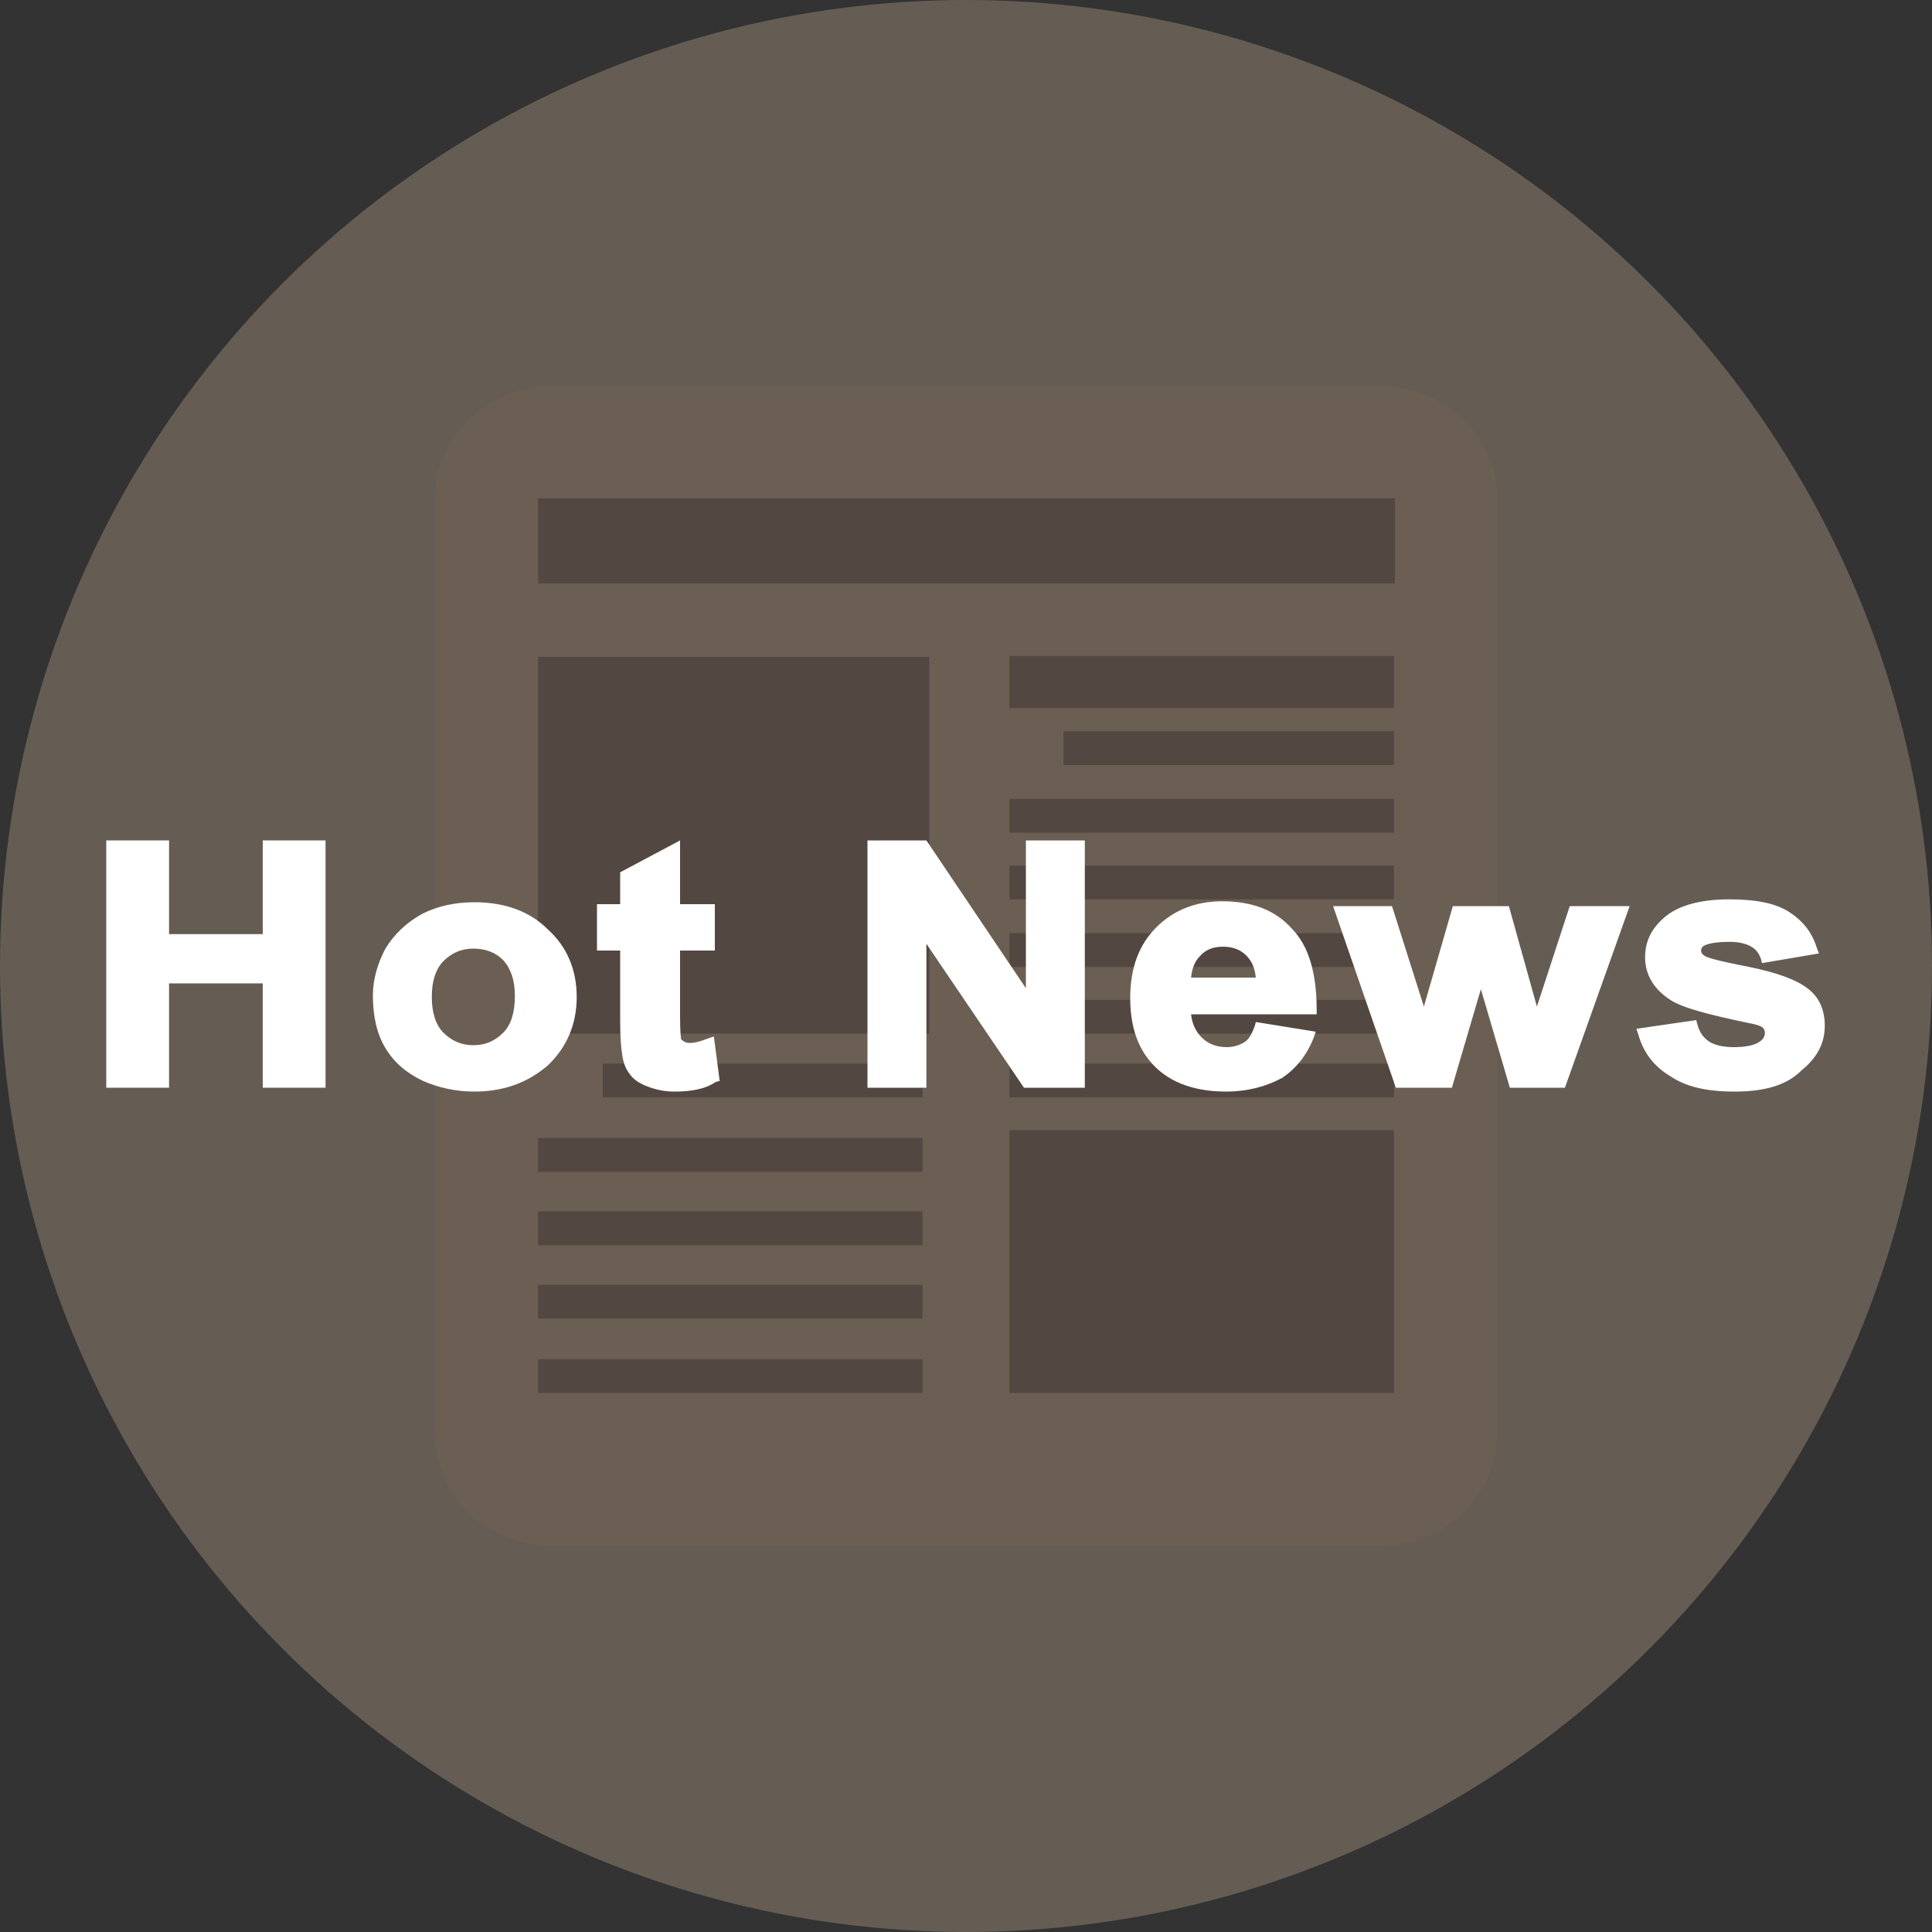 <?xml version="1.0" encoding="utf-8"?>
<!-- Generator: Adobe Illustrator 16.0.0, SVG Export Plug-In . SVG Version: 6.00 Build 0)  -->
<!DOCTYPE svg PUBLIC "-//W3C//DTD SVG 1.1//EN" "http://www.w3.org/Graphics/SVG/1.1/DTD/svg11.dtd">
<svg version="1.1" xmlns="http://www.w3.org/2000/svg" xmlns:xlink="http://www.w3.org/1999/xlink" x="0px" y="0px" width="200px"
	 height="200px" viewBox="0 0 200 200" enable-background="new 0 0 200 200" xml:space="preserve">
<rect x="0" y="0" width="200" height="200" fill="#333333" stroke="none"/>
<g id="圖層_1">
</g>
<g id="圖層_2">
	<circle opacity="0.5" fill="#998675" cx="100" cy="100" r="100"/>
	<path opacity="0.5" fill="#736357" d="M155,148.3c0,6.5-5.4,11.7-12,11.7H57c-6.6,0-12-5.2-12-11.7V51.7C45,45.2,50.4,40,57,40h86
		c6.6,0,12,5.2,12,11.7V148.3z"/>
	<rect x="55.7" y="51.6" fill="#534741" width="88.7" height="8.8"/>
	<rect x="55.7" y="68" fill="#534741" width="40.5" height="39"/>
	<rect x="104.5" y="67.9" fill="#534741" width="39.8" height="5.4"/>
	<rect x="62.4" y="110.1" fill="#534741" width="33.1" height="3.5"/>
	<rect x="55.7" y="117.8" fill="#534741" width="39.8" height="3.5"/>
	<rect x="55.7" y="125.4" fill="#534741" width="39.8" height="3.5"/>
	<rect x="55.7" y="133" fill="#534741" width="39.8" height="3.5"/>
	<rect x="55.7" y="140.7" fill="#534741" width="39.8" height="3.5"/>
	<rect x="110.1" y="75.7" fill="#534741" width="34.2" height="3.5"/>
	<rect x="104.5" y="82.7" fill="#534741" width="39.8" height="3.5"/>
	<rect x="104.5" y="89.6" fill="#534741" width="39.8" height="3.5"/>
	<rect x="104.5" y="96.6" fill="#534741" width="39.8" height="3.5"/>
	<rect x="104.5" y="103.5" fill="#534741" width="39.8" height="3.5"/>
	<rect x="104.5" y="110.1" fill="#534741" width="39.8" height="3.5"/>
	<rect x="104.5" y="117" fill="#534741" width="39.8" height="27.2"/>
	<path fill="#FFFFFF" d="M11.5,112.1V87.5H17v9.7h10.7v-9.7h5.5v24.6h-5.5v-10.8H17v10.8H11.5z"/>
	<path fill="#FFFFFF" d="M33.7,112.6h-6.5v-10.8h-9.7v10.8H11V87h6.5v9.7h9.7V87h6.5V112.6z M28.2,111.6h4.5V88h-4.5v9.7H16.5V88H12
		v23.6h4.5v-10.8h11.7V111.6z"/>
	<path fill="#FFFFFF" d="M38.9,102.9c0-1.6,0.4-3.1,1.3-4.5c0.9-1.5,2.1-2.6,3.6-3.4c1.6-0.8,3.3-1.2,5.2-1.2c3,0,5.4,0.9,7.3,2.6
		s2.8,4,2.8,6.6c0,2.7-1,4.9-2.9,6.7c-1.9,1.8-4.3,2.7-7.2,2.7c-1.8,0-3.5-0.4-5.1-1.1s-2.9-1.8-3.7-3.2
		C39.3,106.7,38.9,105,38.9,102.9z M44.2,103.2c0,1.8,0.5,3.1,1.4,4.1c0.9,0.9,2.1,1.4,3.4,1.4c1.4,0,2.5-0.5,3.4-1.4
		c0.9-0.9,1.4-2.3,1.4-4.1c0-1.7-0.5-3.1-1.4-4c-0.9-0.9-2.1-1.4-3.4-1.4c-1.4,0-2.5,0.5-3.4,1.4C44.7,100.1,44.2,101.4,44.2,103.2z
		"/>
	<path fill="#FFFFFF" d="M49.1,113c-1.9,0-3.7-0.4-5.3-1.1c-1.7-0.8-3-1.9-3.9-3.4c-0.9-1.5-1.3-3.3-1.3-5.5c0-1.6,0.5-3.3,1.3-4.8
		c0.9-1.5,2.2-2.7,3.8-3.6c1.6-0.8,3.4-1.2,5.4-1.2c3.1,0,5.7,0.9,7.6,2.8c2,1.8,3,4.2,3,7c0,2.8-1,5.2-3,7.1
		C54.6,112.1,52.1,113,49.1,113z M49,94.4c-1.8,0-3.5,0.4-5,1.1c-1.5,0.7-2.6,1.8-3.4,3.2c-0.8,1.4-1.2,2.8-1.2,4.3
		c0,1.9,0.4,3.6,1.2,5c0.8,1.3,2,2.4,3.5,3c1.6,0.7,3.2,1.1,4.9,1.1c2.8,0,5.1-0.8,6.9-2.5c1.8-1.7,2.7-3.8,2.7-6.3
		c0-2.5-0.9-4.6-2.7-6.3C54.2,95.2,51.8,94.4,49,94.4z M49,109.2c-1.5,0-2.8-0.5-3.8-1.6c-1-1-1.5-2.5-1.5-4.4
		c0-1.9,0.5-3.4,1.5-4.4c1-1,2.3-1.6,3.8-1.6c1.5,0,2.8,0.5,3.8,1.6c1,1,1.5,2.5,1.5,4.4c0,1.9-0.5,3.4-1.5,4.5
		C51.8,108.6,50.5,109.2,49,109.2z M49,98.2c-1.2,0-2.2,0.4-3.1,1.3c-0.8,0.8-1.2,2.1-1.2,3.7c0,1.6,0.4,2.9,1.2,3.7
		c0.8,0.8,1.8,1.3,3.1,1.3c1.2,0,2.2-0.4,3.1-1.3c0.8-0.8,1.2-2.1,1.2-3.8c0-1.6-0.4-2.8-1.2-3.7C51.3,98.6,50.3,98.2,49,98.2z"/>
	<path fill="#FFFFFF" d="M73.5,94.3V98H70v7.2c0,1.5,0,2.3,0.1,2.6c0.1,0.2,0.2,0.4,0.5,0.6s0.5,0.2,0.9,0.2c0.5,0,1.2-0.1,2.1-0.4
		l0.4,3.7c-1.2,0.5-2.6,0.7-4.1,0.7c-0.9,0-1.8-0.1-2.5-0.4s-1.3-0.6-1.6-1.1c-0.4-0.5-0.6-1.1-0.7-1.9c-0.1-0.5-0.2-1.7-0.2-3.3V98
		h-2.4v-3.8h2.4v-3.5L70,88v6.3H73.5z"/>
	<path fill="#FFFFFF" d="M69.8,113c-1,0-1.9-0.2-2.7-0.5c-0.8-0.3-1.5-0.7-1.9-1.3c-0.4-0.5-0.7-1.2-0.8-2.1
		c-0.1-0.6-0.2-1.7-0.2-3.4v-7.3h-2.4v-4.8h2.4v-3.3l6.2-3.3v6.6H74v4.8h-3.6v6.7c0,2,0.1,2.3,0.1,2.4c0,0.1,0.1,0.2,0.3,0.3
		c0.4,0.3,1.2,0.2,2.5-0.3l0.6-0.2l0.6,4.6l-0.4,0.1C72.9,112.8,71.4,113,69.8,113z M62.9,97.5h2.4v8.3c0,1.6,0,2.7,0.1,3.2
		c0.1,0.7,0.3,1.3,0.6,1.6c0.3,0.4,0.8,0.7,1.4,0.9c0.7,0.3,1.5,0.4,2.3,0.4c1.3,0,2.5-0.2,3.6-0.5l-0.3-2.7c-1.4,0.4-2.2,0.4-2.8,0
		c-0.3-0.2-0.6-0.5-0.7-0.9c-0.1-0.2-0.1-0.7-0.1-2.7v-7.7H73v-2.8h-3.6v-6l-4.2,2.2v3.7h-2.4V97.5z"/>
	<path fill="#FFFFFF" d="M90.3,112.1V87.5h5.3l11.1,16.4V87.5h5.1v24.6h-5.5l-10.9-16v16H90.3z"/>
	<path fill="#FFFFFF" d="M112.3,112.6h-6.3L95.9,97.7v14.9h-6.1V87h6.1l10.3,15.3V87h6.1V112.6z M106.6,111.6h4.7V88h-4.1v17.6
		L95.4,88h-4.5v23.6h4.1V94.5L106.6,111.6z"/>
	<path fill="#FFFFFF" d="M130.2,106.4l5.2,0.8c-0.7,1.7-1.7,3-3.1,3.9s-3.2,1.3-5.4,1.3c-3.4,0-5.9-1-7.6-3
		c-1.3-1.6-1.9-3.7-1.9-6.1c0-3,0.8-5.3,2.5-6.9s3.8-2.5,6.4-2.5c2.9,0,5.2,0.9,6.9,2.6c1.7,1.8,2.5,4.4,2.5,8.1h-13
		c0,1.4,0.5,2.5,1.3,3.3s1.8,1.2,3,1.2c0.8,0,1.5-0.2,2.1-0.6C129.5,108,129.9,107.3,130.2,106.4z M130.5,101.7
		c0-1.4-0.4-2.4-1.2-3.1c-0.7-0.7-1.6-1.1-2.7-1.1c-1.1,0-2,0.4-2.8,1.1c-0.7,0.8-1.1,1.8-1.1,3.1H130.5z"/>
	<path fill="#FFFFFF" d="M126.9,113c-3.5,0-6.2-1.1-7.9-3.2c-1.4-1.7-2-3.9-2-6.5c0-3.1,0.9-5.5,2.7-7.3c1.8-1.8,4.1-2.7,6.8-2.7
		c3.1,0,5.5,0.9,7.2,2.8c1.8,1.8,2.6,4.7,2.6,8.4v0.5h-13c0.1,1,0.5,1.8,1.1,2.4c0.7,0.7,1.6,1,2.6,1c0.7,0,1.3-0.2,1.8-0.5
		c0.5-0.3,0.8-0.9,1.1-1.7l0.1-0.4l6.2,1l-0.2,0.6c-0.7,1.8-1.8,3.2-3.3,4.2C131,112.5,129.1,113,126.9,113z M126.3,94.4
		c-2.4,0-4.5,0.8-6.1,2.4c-1.6,1.6-2.4,3.8-2.4,6.6c0,2.3,0.6,4.3,1.8,5.8c1.5,1.9,3.9,2.8,7.2,2.8c2.1,0,3.8-0.4,5.1-1.3
		c1.2-0.7,2.1-1.8,2.7-3.1l-4.1-0.6c-0.3,0.8-0.8,1.4-1.3,1.8c-0.6,0.5-1.4,0.7-2.4,0.7c-1.3,0-2.4-0.4-3.3-1.3
		c-0.9-0.9-1.4-2.1-1.4-3.6l0-0.5h13.1c-0.1-3.2-0.9-5.6-2.4-7.2C131.3,95.2,129.1,94.4,126.3,94.4z M131,102.2h-8.8v-0.5
		c0-1.4,0.4-2.6,1.3-3.4c0.8-0.8,1.9-1.3,3.1-1.3c1.2,0,2.2,0.4,3.1,1.2c0.8,0.8,1.3,2,1.3,3.5L131,102.2z M123.3,101.2h6.7
		c-0.1-1-0.4-1.7-1-2.3c-0.6-0.6-1.4-0.9-2.4-0.9c-1,0-1.8,0.3-2.4,1C123.7,99.5,123.4,100.2,123.3,101.2z"/>
	<path fill="#FFFFFF" d="M144.9,112.1l-6.2-17.8h5.1l3.7,11.7l3.4-11.7h5L159,106l3.8-11.7h5.1l-6.3,17.8h-5l-3.4-11.5l-3.3,11.5
		H144.9z"/>
	<path fill="#FFFFFF" d="M162,112.6h-5.7l-3-10.2l-3,10.2h-5.8L138,93.8h6.1l3.3,10.4l3-10.4h5.8l2.9,10.4l3.4-10.4h6.2L162,112.6z
		 M157,111.6h4.3l5.9-16.8h-4l-4.2,12.9l-3.6-12.9h-4.2l-3.7,12.9l-4-12.9h-4l5.9,16.8h4.3l3.7-12.7L157,111.6z"/>
	<path fill="#FFFFFF" d="M170.1,107l5.2-0.7c0.2,0.9,0.7,1.6,1.4,2.1c0.7,0.5,1.6,0.7,2.8,0.7c1.3,0,2.3-0.2,3-0.7
		c0.5-0.3,0.7-0.7,0.7-1.3c0-0.3-0.1-0.6-0.4-0.9s-0.8-0.4-1.7-0.6c-4.2-0.8-6.8-1.6-7.9-2.3c-1.6-1-2.3-2.3-2.3-4
		c0-1.5,0.7-2.8,2-3.9s3.4-1.6,6.2-1.6c2.7,0,4.7,0.4,6,1.2s2.2,2,2.7,3.5l-4.9,0.8c-0.2-0.7-0.6-1.2-1.2-1.6s-1.4-0.6-2.5-0.6
		c-1.4,0-2.4,0.2-2.9,0.5c-0.4,0.3-0.6,0.6-0.6,1c0,0.3,0.2,0.6,0.5,0.9c0.5,0.3,2.1,0.8,4.8,1.3c2.8,0.6,4.7,1.3,5.8,2.1
		c1.1,0.8,1.6,2,1.6,3.5c0,1.6-0.8,3-2.3,4.2c-1.5,1.2-3.7,1.8-6.7,1.8c-2.7,0-4.8-0.5-6.4-1.5C171.6,110,170.6,108.7,170.1,107z"/>
	<path fill="#FFFFFF" d="M179.5,113c-2.8,0-5-0.5-6.6-1.6c-1.7-1-2.8-2.5-3.3-4.3l-0.2-0.6l6.2-0.9l0.1,0.4c0.2,0.8,0.6,1.4,1.2,1.8
		c0.6,0.4,1.5,0.6,2.6,0.6c1.2,0,2.2-0.2,2.7-0.6c0.3-0.2,0.5-0.5,0.5-0.9c0-0.2-0.1-0.4-0.2-0.5c-0.1-0.1-0.4-0.3-1.5-0.5
		c-4.3-0.9-6.9-1.6-8.1-2.4c-1.7-1.1-2.6-2.6-2.6-4.4c0-1.7,0.7-3.1,2.2-4.3c1.4-1.1,3.6-1.7,6.5-1.7c2.8,0,4.8,0.4,6.2,1.3
		c1.4,0.9,2.4,2.1,2.9,3.8l0.2,0.5l-5.9,1l-0.1-0.4c-0.2-0.6-0.5-1-1-1.3c-0.5-0.3-1.3-0.5-2.2-0.5c-1.6,0-2.3,0.2-2.7,0.4
		c-0.3,0.2-0.3,0.4-0.3,0.5c0,0.1,0,0.3,0.3,0.5c0.2,0.2,1.1,0.5,4.7,1.2c2.9,0.6,4.8,1.3,6,2.2c1.2,0.9,1.8,2.2,1.8,3.9
		c0,1.8-0.8,3.3-2.4,4.6C184.9,112.4,182.6,113,179.5,113z M170.8,107.4c0.5,1.3,1.4,2.4,2.7,3.2c1.5,0.9,3.5,1.4,6.1,1.4
		c2.8,0,4.9-0.6,6.4-1.7c1.4-1.1,2.1-2.3,2.1-3.8c0-1.3-0.5-2.4-1.4-3.1c-1-0.8-2.9-1.5-5.6-2c-3.8-0.8-4.7-1.2-5-1.4
		c-0.6-0.4-0.7-0.9-0.7-1.3c0-0.4,0.1-1,0.8-1.4c0.7-0.4,1.7-0.6,3.2-0.6c1.2,0,2.1,0.2,2.8,0.6c0.6,0.4,1,0.8,1.2,1.5l3.9-0.7
		c-0.5-1.2-1.2-2.1-2.3-2.7c-1.2-0.7-3.1-1.1-5.7-1.1c-2.7,0-4.7,0.5-5.9,1.5c-1.2,1-1.8,2.1-1.8,3.5c0,1.5,0.7,2.7,2.1,3.6
		c1.1,0.7,3.7,1.4,7.8,2.2c1,0.2,1.6,0.5,2,0.8c0.4,0.3,0.6,0.8,0.6,1.2c0,0.7-0.3,1.3-0.9,1.7c-0.8,0.5-1.8,0.8-3.3,0.8
		c-1.3,0-2.4-0.3-3.1-0.8c-0.7-0.5-1.1-1.1-1.4-2L170.8,107.4z"/>
</g>
</svg>
